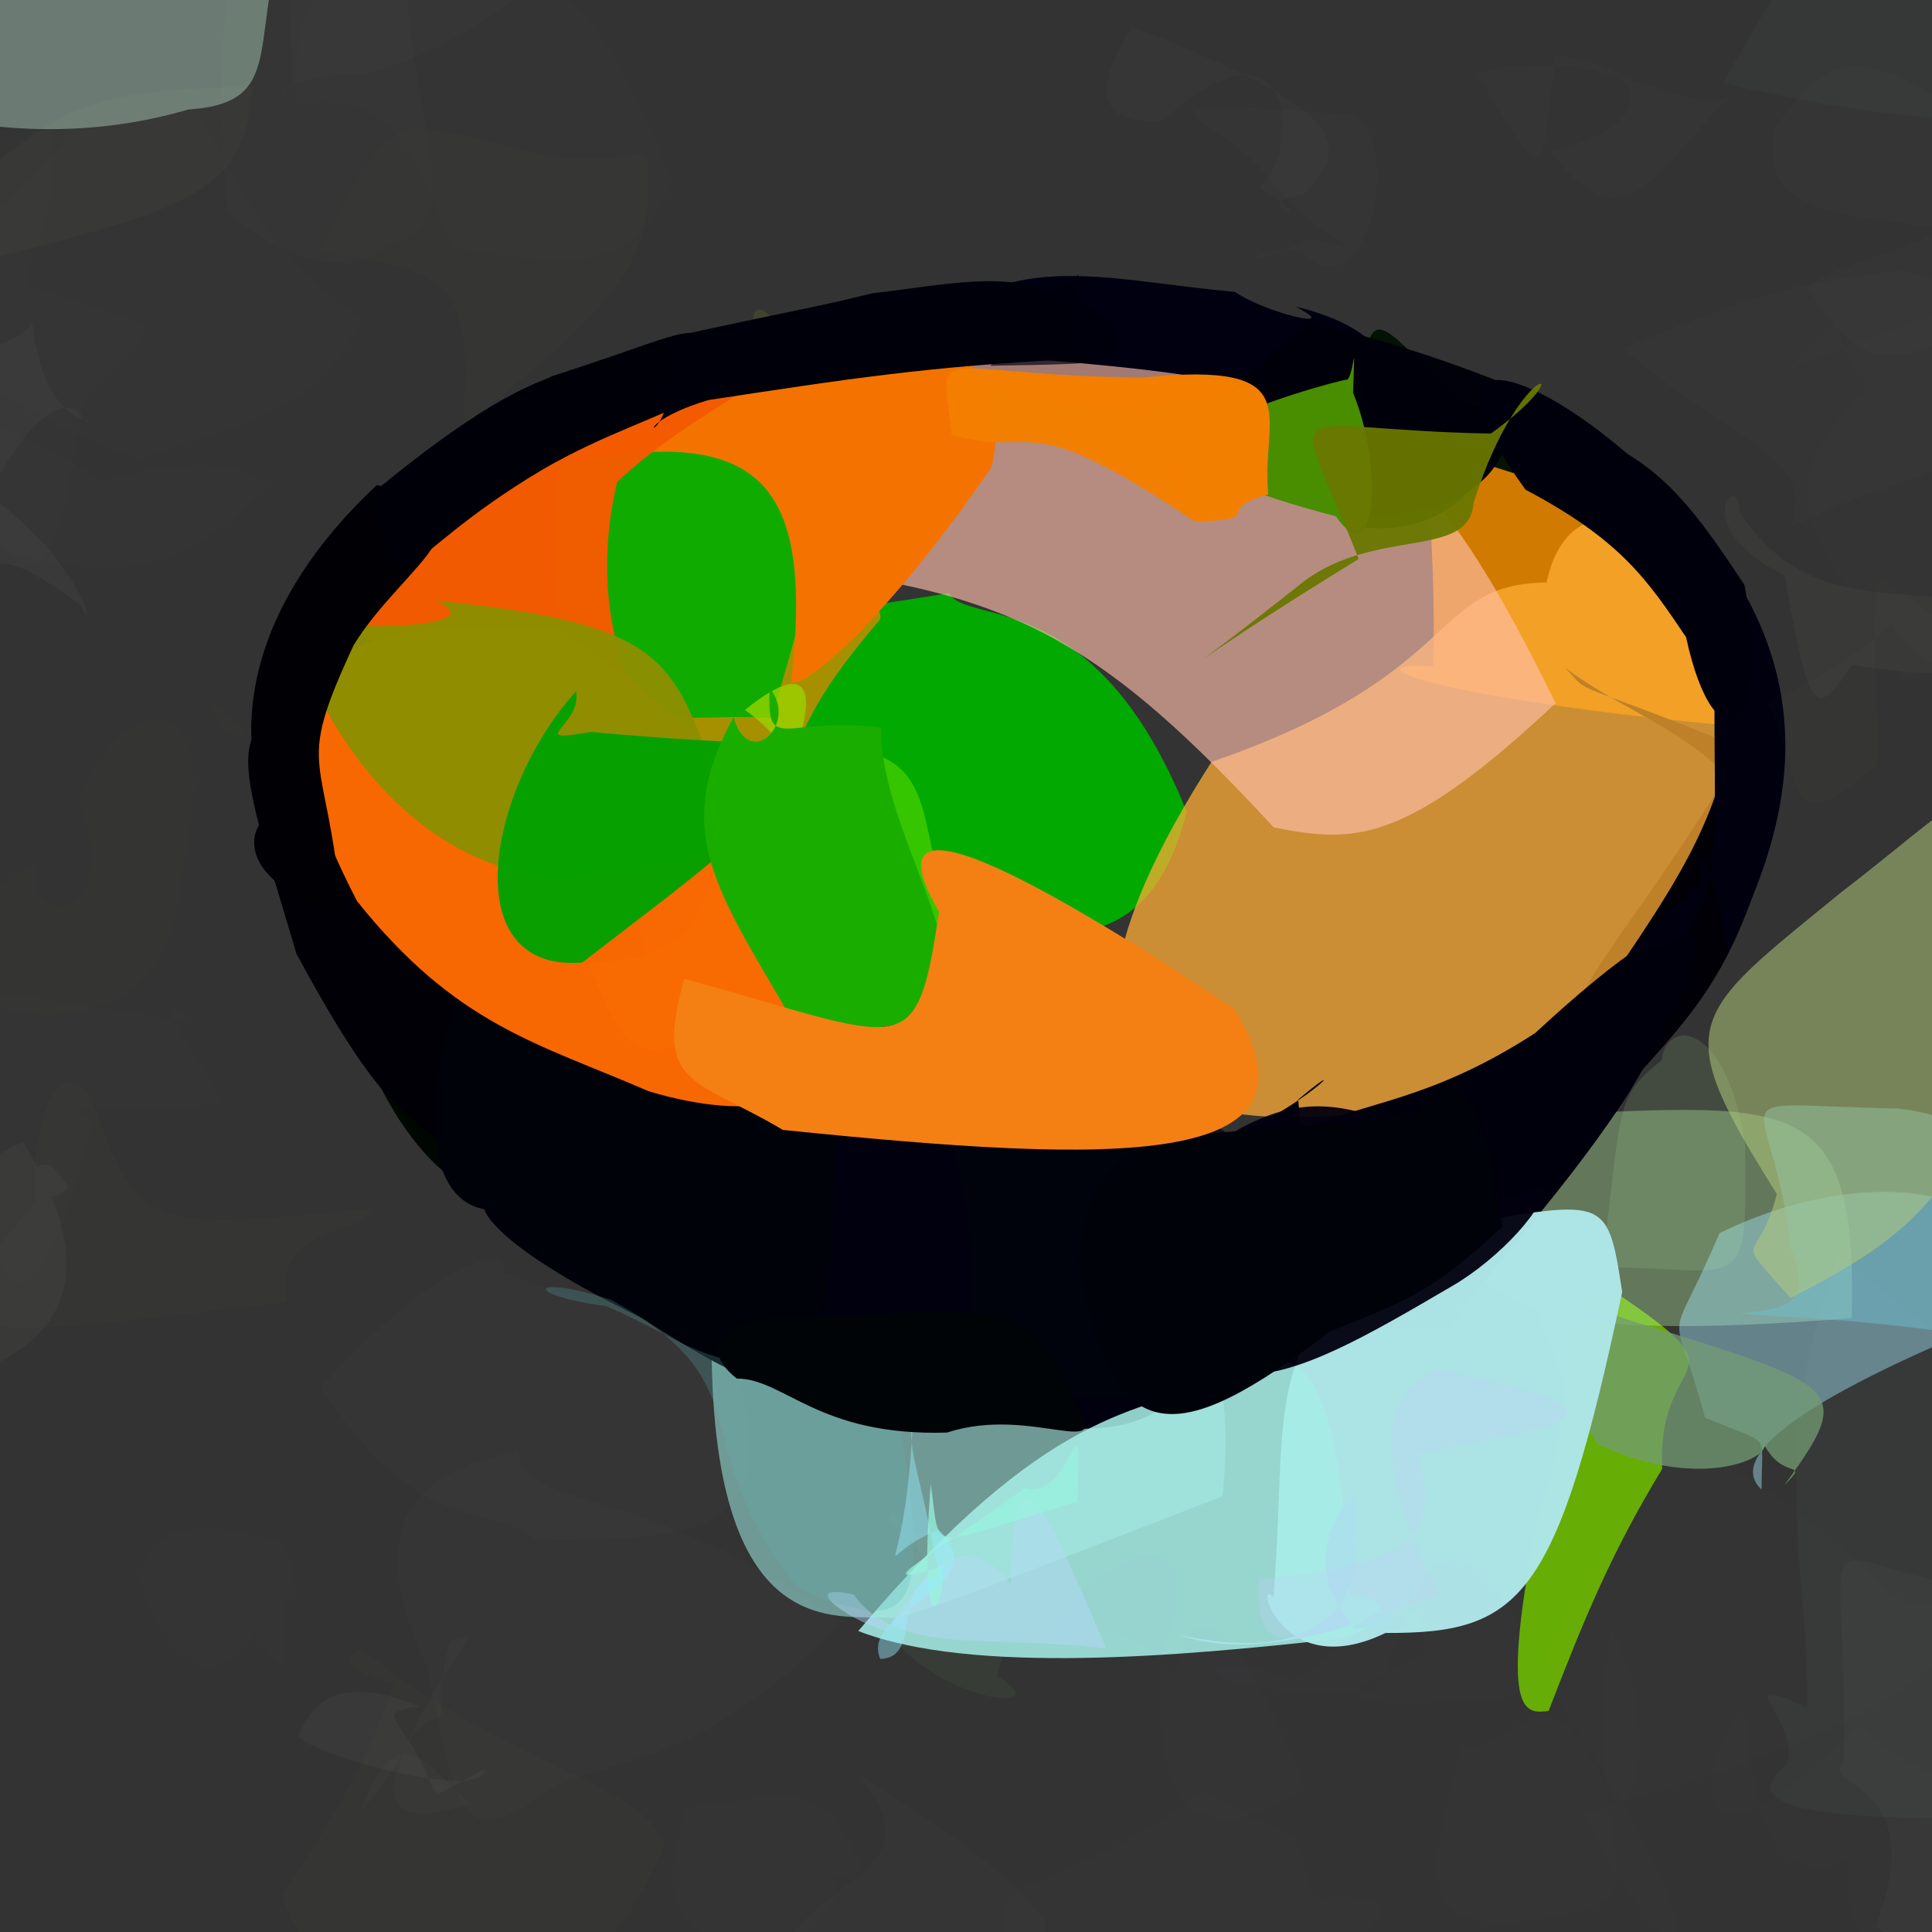 <?xml version="1.0" ?>
<svg xmlns="http://www.w3.org/2000/svg" version="1.1" width="512" height="512">
  <rect width="100%" height="100%" fill="#333333" stroke="none"/>
  <defs/>
  <g>
    <path d="M 181.991 92.855 C 181.745 93.03 180.532 104.635 151.248 102.691 C 170.069 95.16 172.761 86.054 178.292 106.488 C 163.792 92.432 172.461 89.729 187.231 104.837 C 170.486 84.909 186.701 91.003 181.991 92.855" stroke-width="0.0" fill="rgb(98, 85, 50)" opacity="0.664"/>
    <path d="M 95.715 84.178 C 83.715 113.038 57.028 112.184 37.146 122.008 C 11.243 111.463 0.399 107.066 -33.135 78.506 C -15.978 64.019 10.825 56.846 35.555 8.377 C 63.688 37.176 60.225 61.166 95.715 84.178" stroke-width="0.0" fill="rgb(255, 255, 250)" opacity="0.007"/>
    <path d="M 447.735 142.787 C 465.704 161.732 480.645 194.248 462.405 192.701 C 375.503 184.657 357.477 175.159 379.797 176.622 C 381.314 124.264 370.521 113.72 397.41 103.601 C 427.958 121.584 432.992 135.811 447.735 142.787" stroke-width="0.0" fill="rgb(210, 123, 1)" opacity="0.996"/>
    <path d="M 512.23 80.955 C 500.238 77.42 470.419 90.675 456.652 102.774 C 457.837 98.764 458.934 81.159 428.833 49.182 C 430.272 46.934 447.26 24.903 454.632 11.468 C 472.547 31.163 479.617 58.048 512.23 80.955" stroke-width="0.0" fill="rgb(255, 255, 254)" opacity="0.003"/>
    <path d="M 440.503 389.263 C 427.152 411.249 419.98 428.585 410.396 453.424 C 404.351 454.127 396.796 455.651 407.925 400.151 C 417.526 376.735 411.661 347.995 424.064 339.798 C 465.836 367.473 438.919 355.866 440.503 389.263" stroke-width="0.0" fill="rgb(102, 174, 5)" opacity="0.988"/>
    <path d="M 264.112 444.125 C 281.342 454.309 249.682 451.949 235.003 432.208 C 255.295 419.791 242.423 411.876 236.843 400.311 C 235.742 403.533 227.335 404.14 272.567 411.404 C 285.767 382.921 276.663 401.748 264.112 444.125" stroke-width="0.0" fill="rgb(135, 253, 102)" opacity="0.05"/>
    <path d="M 47.404 235.066 C 44.69 278.095 -3.505 273.867 -15.601 256.478 C -11.023 241.825 -19.658 248.767 10.312 227.881 C 3.228 244.256 33.506 248.597 21.042 211.673 C 32.404 183.426 61.897 176.986 47.404 235.066" stroke-width="0.0" fill="rgb(253, 251, 236)" opacity="0.004"/>
    <path d="M 343.302 81.253 C 372.527 88.022 377.798 107.915 333.742 101.313 C 300.559 112.193 273.622 112.019 241.765 91.592 C 265.562 64.781 291.466 74.155 327.285 77.356 C 335.385 82.965 356.504 87.987 343.302 81.253" stroke-width="0.0" fill="rgb(0, 0, 17)" opacity="1.0"/>
    <path d="M 314.524 215.207 C 301.104 266.727 263.238 243.48 206.135 235.474 C 191.812 258.763 200.651 237.837 185.255 207.94 C 164.881 165.946 193.013 166.662 251.485 157.212 C 256.383 165.959 290.359 154.954 314.524 215.207" stroke-width="0.0" fill="rgb(1, 169, 0)" opacity="1.0"/>
    <path d="M 108.542 318.776 C 133.803 344.292 109.718 348.432 91.825 339.484 C 65.843 315.957 55.556 302.047 54.53 278.229 C 48.595 279.803 67.494 276.918 127.867 280.939 C 103.854 317.489 98.575 326.412 108.542 318.776" stroke-width="0.0" fill="rgb(255, 251, 177)" opacity="0.001"/>
    <path d="M 253.656 7.889 C 250.902 14.052 255.964 35.298 259.232 31.818 C 248.196 13.644 249.655 9.923 219.263 43.515 C 197.917 5.743 202.225 -14.257 253.927 -32.067 C 295.727 -20.821 293.663 -3.582 253.656 7.889" stroke-width="0.0" fill="rgb(222, 229, 244)" opacity="0.003"/>
    <path d="M 405.395 68.708 C 426.769 90.69 422.37 97.366 412.075 95.295 C 335.034 95.211 324.833 98.548 324.946 32.499 C 322.813 16.235 362.161 14.427 384.591 -11.862 C 395.599 -2.119 397.583 15.369 405.395 68.708" stroke-width="0.0" fill="rgb(237, 232, 217)" opacity="0.004"/>
    <path d="M 207.906 485.138 C 208.619 482.593 189.788 501.951 228.75 496.196 C 217.205 467.802 206.905 477.219 182.317 478.89 C 168.111 517.768 196.054 511.511 200.373 524.397 C 226.233 499.65 228.457 503.01 207.906 485.138" stroke-width="0.0" fill="rgb(255, 255, 250)" opacity="0.004"/>
    <path d="M 441.193 56.344 C 473.227 80.822 463.279 92.383 453.444 108.945 C 456.719 92.328 436.448 69.939 411.639 56.686 C 412.034 38.202 423.327 23.468 429.526 46.542 C 465.181 46.33 458.242 60.971 441.193 56.344" stroke-width="0.0" fill="rgb(249, 251, 249)" opacity="0.0"/>
    <path d="M 469.049 222.953 C 459.643 256.194 450.583 266.674 433.099 285.89 C 399.85 272.272 422.083 265.224 461.862 198.428 C 414.859 179.152 422.209 185.097 414.815 176.991 C 434.613 191.773 457.005 195.633 469.049 222.953" stroke-width="0.0" fill="rgb(1, 0, 6)" opacity="0.999"/>
    <path d="M 490.724 349.334 C 405.492 356 391.727 346.781 382.556 321.505 C 404.838 294.214 428.175 287.29 422.347 288.202 C 423.901 296.211 407.111 283.962 393.075 295.996 C 472.1 293.692 492.365 284.034 490.724 349.334" stroke-width="0.0" fill="rgb(188, 246, 166)" opacity="0.35"/>
    <path d="M 62.554 411.925 C 47.616 408.116 28.319 403.14 3.46 431.458 C -18.138 428.145 -25.634 413.006 -51.513 332.708 C -28.678 317.5 3.382 306.663 31.593 330.221 C 42.229 345.452 55.216 359.483 62.554 411.925" stroke-width="0.0" fill="rgb(255, 255, 225)" opacity="0.003"/>
    <path d="M 196.76 368.008 C 203.266 404.63 191.374 407.83 142.132 408.246 C 130.406 397.244 112.619 409.7 85.106 367.731 C 116.197 332.993 136.697 329.225 133.22 337.114 C 165.671 349.96 186.278 347.737 196.76 368.008" stroke-width="0.0" fill="rgb(194, 254, 177)" opacity="0.012"/>
    <path d="M 459.865 191.41 C 452.99 223.784 443.812 234.959 408.417 286.401 C 301.057 312.456 266.907 286.458 321.059 201.916 C 388.518 178.593 378.47 154.803 409.863 154.365 C 415.492 127.104 445.624 129.322 459.865 191.41" stroke-width="0.0" fill="rgb(255, 173, 53)" opacity="0.744"/>
    <path d="M 526.496 417.085 C 518.767 443.699 500.229 457.266 419.817 480.516 C 447.294 535.284 461.019 519.455 406.885 441.27 C 428.45 406.715 436.35 379.48 455.352 387.544 C 505.819 413.702 496.326 438.168 526.496 417.085" stroke-width="0.0" fill="rgb(188, 207, 254)" opacity="0.007"/>
    <path d="M 169.887 334.704 C 162.174 338.278 144.078 334.667 123.235 314.566 C 113.168 308.66 104.41 296.76 97.856 281.785 C 75.564 256.079 104.607 237.813 137.37 231.738 C 136.711 272.637 143.447 280.127 169.887 334.704" stroke-width="0.0" fill="rgb(0, 7, 0)" opacity="1.0"/>
    <path d="M 200.817 92.258 C 183.998 96.592 155.358 99.476 161.028 102.732 C 137.278 105.079 139.109 107.336 178.841 111.072 C 173.048 92.114 185.166 85.997 211.949 97.523 C 203.369 77.404 196.661 78.108 200.817 92.258" stroke-width="0.0" fill="rgb(75, 76, 46)" opacity="0.62"/>
    <path d="M 417.357 454.618 C 427.812 472.099 396.914 455.096 375.656 471.346 C 363.8 468.217 362.585 450.068 364.378 434.903 C 386.848 443.993 375.509 415.101 364.296 420.82 C 415.397 418.991 399.137 432.224 417.357 454.618" stroke-width="0.0" fill="rgb(184, 247, 145)" opacity="0.003"/>
    <path d="M 7.29 75.744 C 49.3 90.745 43.313 82.152 21.89 106.63 C 13.918 161.777 8.752 162.772 -18.124 116.185 C -49.685 58.08 -46.569 43.853 9.374 26.21 C 23.255 47.771 3.786 70.955 7.29 75.744" stroke-width="0.0" fill="rgb(248, 238, 241)" opacity="0.008"/>
    <path d="M 168.692 242.718 C 181.737 299.179 152.041 296.807 117.062 303.03 C 106.733 294.71 99.642 291.874 78.585 252.797 C 60.141 190.829 54.679 182.8 110.602 194.244 C 180.087 204.44 175.64 215.383 168.692 242.718" stroke-width="0.0" fill="rgb(0, 0, 6)" opacity="1.0"/>
    <path d="M 233.079 164.358 C 209.828 191.517 206.766 204.237 206.606 234.393 C 162.282 215.988 148.804 206.269 160.233 168.575 C 161.667 155.851 157.948 151.702 220.217 139.945 C 219.125 150.751 235.698 160.361 233.079 164.358" stroke-width="0.0" fill="rgb(167, 144, 0)" opacity="1"/>
    <path d="M 531.806 481.41 C 482.733 483.019 459.011 478.99 473.364 467.814 C 478.074 456.708 456.505 442.288 478.873 452.518 C 479.845 418.556 467.693 384.257 487.147 332.8 C 536.967 371.885 547.272 377.079 531.806 481.41" stroke-width="0.0" fill="rgb(214, 243, 248)" opacity="0.027"/>
    <path d="M 412.26 186.342 C 372.246 223.923 358.785 223.506 337.557 219.271 C 293.568 171.71 269.977 157.642 213.965 150.95 C 220.361 76.483 212.658 72.263 265.616 94.564 C 354.068 101.328 372.722 105.799 412.26 186.342" stroke-width="0.0" fill="rgb(255, 191, 171)" opacity="0.64"/>
    <path d="M 458.651 25.609 C 439.639 43.055 431.549 67.459 410.884 40.006 C 444.658 31.87 433.201 15.604 412.253 14.876 C 407.709 45.337 411.69 53.689 391.452 19.615 C 422.102 10.237 446.65 31.116 458.651 25.609" stroke-width="0.0" fill="rgb(240, 255, 232)" opacity="0.009"/>
    <path d="M 217.975 138.868 C 209.781 177.017 201.234 197.376 205.237 190.301 C 174.886 188.037 145.401 202.548 146.609 137.139 C 149.187 105.65 156.626 106.547 198.329 106.162 C 224.84 121.258 212.116 123.536 217.975 138.868" stroke-width="0.0" fill="rgb(15, 171, 0)" opacity="1.0"/>
    <path d="M 431.631 289.732 C 416.337 313.02 403.704 325.975 383.891 351.781 C 353.607 353.929 339.272 343.967 344.964 299.595 C 361.892 291.752 378.616 292.037 406.864 273.75 C 454.599 229.582 461.008 240.473 431.631 289.732" stroke-width="0.0" fill="rgb(0, 0, 12)" opacity="1.0"/>
    <path d="M 355.289 18.798 C 356.9 31.482 346.678 59.069 352.041 78.775 C 347.49 87.662 340.03 81.661 335.129 43.509 C 340.077 62.522 355.683 57.321 383.02 33.691 C 365.58 14.057 365.499 25.457 355.289 18.798" stroke-width="0.0" fill="rgb(255, 229, 243)" opacity="0.0"/>
    <path d="M 64.793 285.52 C 52.55 308.255 44.612 289.525 -19.075 292.562 C -0.255 305.097 -2.627 299.1 -31.733 265.991 C -31.262 257.856 -19.576 250.548 31.749 241.022 C 68.003 235.312 71.069 251.475 64.793 285.52" stroke-width="0.0" fill="rgb(251, 249, 251)" opacity="0.0"/>
    <path d="M 178.016 47.548 C 168.93 75.861 144.382 69.373 119.536 65.599 C 109.789 37.755 102.168 23.59 78.265 27.87 C 76.725 -2.068 89.267 -17.578 123.481 -13.638 C 148.943 -4.905 158.037 -1.3 178.016 47.548" stroke-width="0.0" fill="rgb(236, 245, 251)" opacity="0.005"/>
    <path d="M 34.195 281.364 C 36.61 277.487 27.199 283.77 34.969 271.376 C 21.953 285.72 10.404 251.904 20.993 250.063 C 8.282 261.962 23.523 247.61 30.209 245.682 C 36.92 257.927 35.973 264.152 34.195 281.364" stroke-width="0.0" fill="rgb(255, 254, 255)" opacity="0"/>
    <path d="M 528.079 350.202 C 468.664 374.532 459.214 387.755 466.841 394.761 C 466.836 378.566 469.787 383.445 451.835 375.656 C 442.89 342.372 441.38 360.359 455.688 326.811 C 496.125 306.723 544.867 314.112 528.079 350.202" stroke-width="0.0" fill="rgb(158, 223, 240)" opacity="0.457"/>
    <path d="M 143.425 -6.074 C 129.309 6.482 109.637 17.321 94.418 19.804 C 70.803 18.422 72.536 33.317 77.554 20.872 C 74.694 -31.035 80.484 -42.369 105.548 -69.118 C 138.766 -46.276 142.13 -35.139 143.425 -6.074" stroke-width="0.0" fill="rgb(251, 255, 252)" opacity="0.015"/>
    <path d="M 472.846 393.614 C 480.091 386.292 472.259 393.113 467.07 381.92 C 471.406 385.366 451.761 396.086 423.262 382.637 C 399.386 341.15 405.218 320.912 407.077 342.035 C 487.037 367.808 494.4 364.107 472.846 393.614" stroke-width="0.0" fill="rgb(115, 157, 117)" opacity="0.747"/>
    <path d="M 344.782 66.376 C 330.253 65.798 326.271 73.312 346.616 63.517 C 368.258 66.522 353.383 68.529 335.891 46.946 C 324.137 30.433 289.083 25.299 358.538 30.413 C 372.748 39.201 361.172 84.659 344.782 66.376" stroke-width="0.0" fill="rgb(255, 254, 254)" opacity="0.014"/>
    <path d="M 382.784 443.462 C 387.584 489.6 378.998 490.443 340.893 463.066 C 334.506 476.855 337.588 461.282 316.769 460.985 C 310.627 447.743 319.571 432.772 373.713 404.152 C 386.271 417.999 382.447 443.147 382.784 443.462" stroke-width="0.0" fill="rgb(193, 225, 255)" opacity="0.0"/>
    <path d="M 240.037 256.018 C 253.323 265.665 243.071 275.028 212.824 265.889 C 202.965 241.194 213.248 243.057 228.848 252.166 C 225.227 218.124 215.258 217.042 203.174 247.684 C 194.841 231.915 210.476 238.893 240.037 256.018" stroke-width="0.0" fill="rgb(127, 192, 107)" opacity="1.0"/>
    <path d="M 462.453 303.176 C 463.241 343.529 461.935 336.365 428.457 335.88 C 392.441 343.248 398.111 336.933 425.662 326.247 C 429.683 292.895 428.743 290.103 440.274 281.074 C 441.915 269.285 457.697 271.236 462.453 303.176" stroke-width="0.0" fill="rgb(187, 253, 170)" opacity="0.121"/>
    <path d="M 262.733 123.859 C 233.045 166.975 211.81 183.307 209.705 180.559 C 215.585 127.904 201.789 113.22 152.365 122.122 C 132.203 109.161 160.631 99.146 221.434 81.595 C 238.364 87.229 270.78 90.05 262.733 123.859" stroke-width="0.0" fill="rgb(244, 115, 0)" opacity="1.0"/>
    <path d="M 135.455 396.538 C 140.54 455.159 125.979 477.514 79.374 497.436 C 43.822 486.876 40.764 466.921 26.477 439.719 C 59.74 416.609 72.151 416.697 85.451 381.611 C 120.708 386.222 140.146 391.665 135.455 396.538" stroke-width="0.0" fill="rgb(255, 255, 254)" opacity="0.002"/>
    <path d="M 457.744 252.219 C 453.266 222.464 447.804 223.714 451.037 234.028 C 433.03 249.463 425.7 255.473 443.885 249.688 C 461.839 237.54 449.733 195.652 457.008 148.728 C 483.266 186.693 472.963 222.117 457.744 252.219" stroke-width="0.0" fill="rgb(0, 0, 15)" opacity="1.0"/>
    <path d="M 323.978 396.537 C 259.111 421.658 237.696 429.974 235.645 428.723 C 222.066 427.722 187.995 436.625 188.579 353.583 C 272.062 360.943 253.58 356.12 280.035 317.357 C 306.144 333.943 329.57 345.208 323.978 396.537" stroke-width="0.0" fill="rgb(149, 217, 209)" opacity="0.619"/>
    <path d="M 58.898 291.613 C 46.686 296.771 10.259 290.617 24.589 296.668 C 12.472 348.57 -1.098 355.297 -5.55 307.751 C -52.801 251.704 -40.284 257.212 51.111 270.859 C 43.538 264.688 40.635 263.439 58.898 291.613" stroke-width="0.0" fill="rgb(255, 253, 242)" opacity="0.007"/>
    <path d="M 425.731 133.001 C 394.158 123.702 378.575 116.921 392.187 125.472 C 380.526 148.479 338.097 140.426 360.19 127.002 C 361.575 70.985 362.514 84.039 388.051 107.16 C 402.673 109.265 425.858 100.196 425.731 133.001" stroke-width="0.0" fill="rgb(2, 18, 3)" opacity="0.983"/>
    <path d="M 545.494 357.275 C 488.914 348.429 481.817 350.033 461.158 348.063 C 470.97 346.887 481.272 347.025 474.624 330.827 C 469.585 286.712 451.661 292.809 502.938 293.77 C 531.878 296.963 543.08 317.345 545.494 357.275" stroke-width="0.0" fill="rgb(113, 189, 207)" opacity="0.499"/>
    <path d="M 497.73 153.18 C 494.646 176.567 500.42 205.792 496.009 203.714 C 472.672 223.496 478.45 208.087 468.494 186.418 C 502.932 169.571 510.522 156.089 498.22 160.5 C 512.432 188.563 539.36 177.631 497.73 153.18" stroke-width="0.0" fill="rgb(254, 236, 197)" opacity="0.009"/>
    <path d="M 318.256 356.238 C 307.859 395.203 262.704 372.805 209.504 366.44 C 196.933 366.841 203.034 333.545 193.091 316.6 C 192.006 308.656 166.6 286.61 202.901 284.637 C 266.52 284.25 282.012 267.317 318.256 356.238" stroke-width="0.0" fill="rgb(0, 0, 14)" opacity="1.0"/>
    <path d="M 163.558 127.694 C 157.875 151.78 161.441 174.207 172.775 193.185 C 96.082 167.462 69.777 171.028 98.456 141.012 C 119.469 115.308 116.371 120.133 190.359 104.79 C 209.283 98.879 182.655 109.738 163.558 127.694" stroke-width="0.0" fill="rgb(244, 91, 0)" opacity="0.981"/>
    <path d="M 333.701 53.666 C 319.576 59.008 313.569 39.595 341.679 43.913 C 340.686 53.511 328.837 47.336 287.828 46.113 C 285.427 10.216 297.315 -4.371 341.668 -21.666 C 350.993 0.134 358.223 23.247 333.701 53.666" stroke-width="0.0" fill="rgb(238, 245, 237)" opacity="0.003"/>
    <path d="M 303.831 360.094 C 278.258 376.249 245.363 368.904 237.558 359.951 C 223.23 382.904 229.334 381.492 234.152 360.527 C 242.789 372.328 260.558 367.402 270.631 307.541 C 311.344 301.777 334.891 309.798 303.831 360.094" stroke-width="0.0" fill="rgb(0, 76, 24)" opacity="0.456"/>
    <path d="M 16.528 179.203 C 0.562 173.496 -13.214 182.52 -34.396 180.163 C -12.867 220.539 -18.403 212.688 -27.882 190.005 C -22.127 176.731 -6.895 175.368 12.575 153.755 C 56.411 136.1 48.997 152.14 16.528 179.203" stroke-width="0.0" fill="rgb(255, 255, 245)" opacity="0.0"/>
    <path d="M 78.297 -26.395 C 63.889 8.752 78.104 27.153 49.851 29.029 C 23.897 36.712 -7.297 36.298 -36.653 24.926 C 13.359 -24.625 14.575 -40.483 59.865 -86.345 C 101.66 -51.603 108.505 -39.085 78.297 -26.395" stroke-width="0.0" fill="rgb(175, 208, 192)" opacity="0.455"/>
    <path d="M 95.751 479.823 C 105.806 452.808 113.802 469.152 124.703 477.981 C 94.412 487.926 101.733 468.185 124.067 434.133 C 116.181 431.046 117.661 448.338 116.89 454.459 C 104.55 460.447 112.302 460.824 95.751 479.823" stroke-width="0.0" fill="rgb(255, 252, 245)" opacity="0.018"/>
    <path d="M 344.027 291.396 C 351.386 367.053 330.473 376.082 251.27 368.186 C 250.324 371.816 265.793 349.571 251.882 301.424 C 225.654 275.289 252.763 284.744 313.644 306.242 C 343.279 297.141 361.458 276.662 344.027 291.396" stroke-width="0.0" fill="rgb(0, 3, 11)" opacity="1.0"/>
    <path d="M 308.878 121.096 C 313.036 142.521 326.601 139.341 301.253 106.365 C 295.769 111.775 299.082 109.255 300.513 126.335 C 299.374 98.711 291.069 104.503 296.113 106.601 C 298.427 106.485 319.397 120.6 308.878 121.096" stroke-width="0.0" fill="rgb(157, 102, 21)" opacity="0.331"/>
    <path d="M 539.271 233.633 C 528.837 312.34 510.063 325.717 474.491 343.985 C 458.499 325.673 465.708 336.608 470.88 316.399 C 442.155 270.842 447.452 269.563 487.777 236.592 C 527.677 205.895 520.482 203.308 539.271 233.633" stroke-width="0.0" fill="rgb(178, 204, 124)" opacity="0.532"/>
    <path d="M 233.801 39.703 C 191.505 44.16 176.979 48.369 189.232 69.424 C 150.218 59.177 166.514 58.45 181.514 38.429 C 163.817 19.224 157.557 -13.815 171.362 -52.14 C 224.85 -28.96 235.319 -3.04 233.801 39.703" stroke-width="0.0" fill="rgb(243, 255, 230)" opacity="0.003"/>
    <path d="M 333.843 49.712 C 353.831 62.282 328.356 53.487 345.447 51.615 C 361.014 36.327 350.891 27.245 299.955 6.994 C 290.434 22.649 289.712 33.261 308.215 31.994 C 341.836 0.732 345.758 38.27 333.843 49.712" stroke-width="0.0" fill="rgb(243, 237, 227)" opacity="0.019"/>
    <path d="M 221.045 272.109 C 222.358 378.866 216.386 378.855 170.117 349.328 C 121.049 325.387 129.012 316.902 128.329 320.457 C 110.595 317.268 112.41 283.73 123.887 259.203 C 157.263 266.631 174.302 268.975 221.045 272.109" stroke-width="0.0" fill="rgb(0, 2, 10)" opacity="0.999"/>
    <path d="M 22.815 111.96 C 17.639 101.634 5.733 113.376 -3.02 131.391 C -0.526 114.612 -9.558 111.227 -31.722 92.081 C -17.649 95.035 3.397 93.649 8.587 85.494 C 11.901 114.884 26.712 110.384 22.815 111.96" stroke-width="0.0" fill="rgb(238, 232, 232)" opacity="0.03"/>
    <path d="M 244.293 239.979 C 237.405 253.101 220.208 256.68 231.767 267.398 C 211.885 271.972 192.317 272.361 199.038 287.715 C 191.78 270.919 192.013 238.258 211.7 211.639 C 241.591 216.587 250.805 228.824 244.293 239.979" stroke-width="0.0" fill="rgb(181, 155, 0)" opacity="0.906"/>
    <path d="M 399.177 101.846 C 406.242 131.479 375.721 140.551 348.02 134.984 C 338.141 122.491 336.404 93.793 325.194 105.315 C 342.289 86.217 355.143 82.302 345.112 85.657 C 354.668 86.71 375.694 92.453 399.177 101.846" stroke-width="0.0" fill="rgb(0, 0, 11)" opacity="0.982"/>
    <path d="M 72.649 249.447 C 75.573 226.917 68.677 235.823 32.632 244.991 C 39.591 260.223 47.186 225.044 33.708 203.282 C 11.423 215.072 31.728 206.957 67.552 183.9 C 91.594 195.366 78.976 210.771 72.649 249.447" stroke-width="0.0" fill="rgb(133, 221, 63)" opacity="0.003"/>
    <path d="M 429.898 342.395 C 412.627 423.8 403.173 432.905 367.166 432.753 C 339.312 446.251 332.229 417.172 337.479 423.293 C 341.816 369.09 331.983 351.415 382.288 325.193 C 425.817 318.071 425.865 316.017 429.898 342.395" stroke-width="0.0" fill="rgb(174, 229, 231)" opacity="0.984"/>
    <path d="M 358.583 104.117 C 366.685 123.687 364.781 152.604 354.029 136.819 C 306.281 124.384 312.578 116.083 319.763 113.777 C 333.285 106.601 354.483 100.897 357.211 100.543 C 359.068 97.554 359.085 87.662 358.583 104.117" stroke-width="0.0" fill="rgb(73, 141, 0)" opacity="0.998"/>
    <path d="M 249.722 68.72 C 275.204 79.076 270.73 78.996 234.042 87.064 C 208.211 90.286 216.91 69.026 207.002 28.511 C 221.414 45.306 247.068 24.501 213.479 22.654 C 202.421 30.486 242.354 41.003 249.722 68.72" stroke-width="0.0" fill="rgb(202, 225, 185)" opacity="0.0"/>
    <path d="M 202.399 211.565 C 185.985 190.159 169.772 207.338 159.051 213.899 C 162.665 200.153 159.015 190.795 133.959 207.141 C 123.427 183.091 140.263 176.233 160.704 182.055 C 165.578 198.061 172.538 219.382 202.399 211.565" stroke-width="0.0" fill="rgb(60, 128, 0)" opacity="0.574"/>
    <path d="M 246.931 224.788 C 255.572 250.566 248.862 257.645 207.864 262.299 C 165.295 288.496 166.718 279.157 155.724 254.966 C 176.546 254.818 192.264 250.04 193.319 200.56 C 241.455 192.589 242.684 204.641 246.931 224.788" stroke-width="0.0" fill="rgb(54, 198, 0)" opacity="0.997"/>
    <path d="M 357.876 422.669 C 366.217 422.347 372.941 430.125 353.641 434.404 C 313.775 438.817 257.689 443.954 227.45 432.242 C 277.744 372.585 301.809 374.26 323.649 365.883 C 343.247 354.286 354.26 356.553 357.876 422.669" stroke-width="0.0" fill="rgb(165, 236, 229)" opacity="0.87"/>
    <path d="M 66.717 22.996 C 65.76 51.35 48.592 55.487 -2.305 68.52 C -12.34 69.266 -27.001 59.208 -37.577 47.755 C -20.429 8.746 -15.805 3.052 -1.548 43.329 C 16.714 30.369 20.712 23.614 66.717 22.996" stroke-width="0.0" fill="rgb(252, 254, 227)" opacity="0.02"/>
    <path d="M 171.356 41.445 C 174.399 70.421 162.089 81.191 122.646 113.22 C 126.418 70.096 115.567 72.728 84.598 66.462 C 104.064 26.3 106.848 33.392 127.798 36.863 C 158.463 46.826 165.408 39.181 171.356 41.445" stroke-width="0.0" fill="rgb(255, 255, 222)" opacity="0.008"/>
    <path d="M 345.951 473.622 C 324.021 487.783 303.788 488.064 307.867 437.516 C 320.869 406.67 301.816 403.516 275.773 431.885 C 288.952 439.822 289.005 420.887 311.185 443.849 C 316.755 418.51 328.785 432.09 345.951 473.622" stroke-width="0.0" fill="rgb(199, 232, 255)" opacity="0.008"/>
    <path d="M 267.845 419.709 C 254.759 404.192 245.688 415.772 234.843 432.302 C 223.006 428.488 211.684 419.326 226.265 422.598 C 238.133 439.064 261.941 432.91 293.187 436.932 C 273.819 391.426 268.862 383.207 267.845 419.709" stroke-width="0.0" fill="rgb(183, 218, 252)" opacity="0.45"/>
    <path d="M 74.65 501.913 C 95.201 559.542 152.044 547.067 176.202 488.597 C 169.212 472.007 134.612 468.164 95.693 437.015 C 86.292 441.342 100.406 445.347 107.224 446.594 C 101.765 440.643 108.374 453.858 74.65 501.913" stroke-width="0.0" fill="rgb(242, 255, 218)" opacity="0.009"/>
    <path d="M 107.821 0.083 C 110.683 36.503 124.323 59.858 102.458 65.084 C 94.558 72.875 77.617 71.266 60.273 56.119 C 55.697 1.64 59.457 -31.246 91.855 -26.821 C 118.512 -9.447 112.137 -21.472 107.821 0.083" stroke-width="0.0" fill="rgb(238, 255, 232)" opacity="0.012"/>
    <path d="M 235.765 362.789 C 248.427 428.745 243.072 434.351 211.738 421.057 C 180.352 382.473 203.924 367.384 161.972 344.486 C 140.046 337.369 138.264 343.22 160.593 346.114 C 184.81 356.44 185.835 365.005 235.765 362.789" stroke-width="0.0" fill="rgb(94, 179, 184)" opacity="0.237"/>
    <path d="M 97.718 320.313 C 99.324 327.321 72.142 323.47 75.887 345.051 C -8.406 354.951 -25.873 359.697 9.263 318.683 C 7.82 299.416 14.96 278.239 23.842 290.276 C 36.851 326.239 38.205 326.304 97.718 320.313" stroke-width="0.0" fill="rgb(255, 255, 235)" opacity="0.008"/>
    <path d="M 319.105 492.257 C 301.406 519.523 308.372 543.081 276.669 520.79 C 281.574 488.617 262.967 492.811 282.73 493.681 C 265.41 496.23 268.068 493.111 269.429 432.415 C 345.359 428.208 331.632 431.492 319.105 492.257" stroke-width="0.0" fill="rgb(227, 249, 251)" opacity="0.001"/>
    <path d="M 348.603 503.108 C 377.442 500.245 369.788 514.157 323.214 532.012 C 263.591 529.063 264.376 531.465 265.97 504.04 C 273.75 496.415 291.333 495.796 318.866 474.69 C 349.373 492.843 339.795 478.37 348.603 503.108" stroke-width="0.0" fill="rgb(222, 254, 201)" opacity="0.005"/>
    <path d="M 223.039 429.722 C 180.068 474.853 155.292 463.444 139.196 478.907 C 123.79 486.211 121.279 484.595 113.441 442.591 C 93.481 399.026 114.078 389.935 137.311 384.418 C 137.613 400.39 168.889 391.653 223.039 429.722" stroke-width="0.0" fill="rgb(255, 254, 229)" opacity="0.01"/>
    <path d="M 550.918 66.221 C 505.734 100.4 495.037 102.585 478.882 75.829 C 500.235 63.743 507.407 70.201 538.797 44.191 C 495.611 10.402 486.331 11.107 470.2 34.362 C 465.774 62.776 496.622 54.834 550.918 66.221" stroke-width="0.0" fill="rgb(236, 247, 234)" opacity="0.015"/>
    <path d="M 209.965 274.455 C 222.086 292.693 199.765 297.623 171.855 289.172 C 142.152 276.29 121.04 271.793 94.626 238.829 C 64.699 180.708 79.796 162.391 147.374 166.539 C 196.706 197.555 200.788 216.283 209.965 274.455" stroke-width="0.0" fill="rgb(251, 106, 3)" opacity="0.982"/>
    <path d="M 71.168 128.991 C 45.05 153.227 31.879 154.561 -1.287 145.442 C -24.441 164.06 -17.623 166.768 -53.017 131.559 C -28.865 105.427 -16.655 100.075 26.768 127.391 C 51.551 120.798 64.996 122.934 71.168 128.991" stroke-width="0.0" fill="rgb(255, 246, 224)" opacity="0.006"/>
    <path d="M 73.465 466.942 C 76.965 482.457 67.334 476.531 28.129 444.012 C 18.046 454.589 32.582 447.74 43.072 447.435 C 57.774 467.526 63.926 455.375 73.97 434.118 C 64.304 429.51 72.283 426.453 73.465 466.942" stroke-width="0.0" fill="rgb(255, 255, 254)" opacity="0.003"/>
    <path d="M 271.643 394.285 C 242.244 415.422 229.801 421.143 249.799 415.058 C 250.674 427.03 243.165 437.971 246.652 393.353 C 249.523 412.375 244.291 410.172 285.557 397.988 C 286.637 364.98 284.528 398.215 271.643 394.285" stroke-width="0.0" fill="rgb(153, 243, 222)" opacity="0.739"/>
    <path d="M 195.394 233.49 C 211.033 216.424 212.163 215.642 171.08 223.219 C 171.708 216.616 161.623 212.627 193.576 198.189 C 204.581 205.592 214.948 200.884 197.432 188.136 C 218.137 171.294 220.51 185.093 195.394 233.49" stroke-width="0.0" fill="rgb(155, 213, 0)" opacity="0.77"/>
    <path d="M 462.298 154.994 C 469.804 194.997 454.395 204.015 446.837 168.891 C 436.411 153.327 429.214 142.969 404.269 129.758 C 376.053 90.763 401.47 94.593 431.23 120.254 C 443.772 127.784 451.699 139.01 462.298 154.994" stroke-width="0.0" fill="rgb(0, 0, 12)" opacity="1.0"/>
    <path d="M 528.929 16.541 C 524.527 26.602 519.313 36.569 574.371 30.418 C 556.707 26.757 531.173 40.169 456.758 21.907 C 477.312 -15.532 485.238 -21.556 493.133 -27.858 C 516.851 -1.183 523.773 6.231 528.929 16.541" stroke-width="0.0" fill="rgb(225, 252, 243)" opacity="0.022"/>
    <path d="M 346.107 351.634 C 333.871 341.918 320.532 352.838 315.736 342.895 C 310.941 342.526 297.032 305.253 302.942 328.548 C 305.833 322.094 295.78 299.409 307.743 290.038 C 355.509 317.312 346.86 314.37 346.107 351.634" stroke-width="0.0" fill="rgb(0, 1, 16)" opacity="0.681"/>
    <path d="M 248.808 405.425 C 264.582 420.909 227.691 426.116 233.262 439.636 C 245.105 439.229 235.415 419.23 248.894 417.687 C 241.909 380.144 240.286 388.616 242.267 367.052 C 240.957 426.186 228.474 413.102 248.808 405.425" stroke-width="0.0" fill="rgb(151, 238, 255)" opacity="0.443"/>
    <path d="M 540.366 485.695 C 519.096 515.932 485.206 528.02 490.318 493.394 C 474.169 496.386 466.454 496.17 462.092 452.035 C 445.985 477.711 450.439 498.858 492.629 457.251 C 508.382 471.571 518.953 471.334 540.366 485.695" stroke-width="0.0" fill="rgb(251, 255, 245)" opacity="0.005"/>
    <path d="M 188.679 203.822 C 203.461 229.696 181.063 228.645 148.467 232.903 C 115.414 230.146 89.64 204.371 75.803 164.115 C 95.638 167.685 131.989 165.983 115.105 159.118 C 173.188 164.982 178.208 173.174 188.679 203.822" stroke-width="0.0" fill="rgb(140, 142, 0)" opacity="0.963"/>
    <path d="M 426.607 432.021 C 417.738 497.507 446.567 502.472 407.149 508.873 C 378.035 512.229 376.129 502.402 387.397 462.948 C 406.969 462.554 406.006 438.232 426.112 473.817 C 434.895 489.748 439.017 448.905 426.607 432.021" stroke-width="0.0" fill="rgb(253, 227, 238)" opacity="0.005"/>
    <path d="M 548.05 85.033 C 575.798 169.073 566.001 173.636 504.114 179.995 C 477.22 134.441 468.283 130.948 495.065 102.021 C 481.151 88.006 494.777 75.924 474.347 97.495 C 518.878 81.841 531.63 72.679 548.05 85.033" stroke-width="0.0" fill="rgb(245, 254, 201)" opacity="0.004"/>
    <path d="M 409.191 313.823 C 410.529 319.269 397.169 333.732 384.678 340.906 C 340.312 366.902 312.053 383.181 296.444 323.504 C 338.012 286.948 348.709 286.946 385.679 305.097 C 367.998 316.783 378.314 327.149 409.191 313.823" stroke-width="0.0" fill="rgb(3, 0, 15)" opacity="0.95"/>
    <path d="M 212.73 195.497 C 212.189 212.544 188.006 228.976 154.304 255.09 C 120.288 257.783 129.34 208.803 152.648 183.234 C 154.448 192.237 138.493 197.093 156.656 193.978 C 227.526 200.465 235.619 194.087 212.73 195.497" stroke-width="0.0" fill="rgb(4, 161, 0)" opacity="0.973"/>
    <path d="M 336.109 131.013 C 320.699 135.279 336.537 137.403 316.781 138.289 C 270.356 107.132 275.915 121.652 252.215 115.312 C 249.294 89.42 245.527 99.402 302.772 100.068 C 347.782 95.421 333.922 110.794 336.109 131.013" stroke-width="0.0" fill="rgb(243, 127, 0)" opacity="0.994"/>
    <path d="M 412.553 448.29 C 357.716 454.462 345.712 451.956 377.424 438.536 C 378.576 416.29 366.608 427.914 343.537 445.513 C 314.418 434.099 310.981 451.391 365.872 447.966 C 378.321 404.279 387.528 399.316 412.553 448.29" stroke-width="0.0" fill="rgb(240, 206, 251)" opacity="0.008"/>
    <path d="M 277.218 510.428 C 276.168 519.772 271.142 531.431 224.481 551.514 C 200.465 523.719 194.287 519.828 207.032 517.668 C 216.047 497.215 249.006 496.66 227.646 470.537 C 243.369 479.878 272.292 499.084 277.218 510.428" stroke-width="0.0" fill="rgb(252, 251, 220)" opacity="0.015"/>
    <path d="M 71.259 222.223 C 66.961 217.669 72.369 233.551 76.302 176.438 C 76.724 186.57 61.323 206.634 55.775 186.063 C 77.4 204.904 76.093 193.441 70.354 187.363 C 74.614 216.177 89.319 219.116 71.259 222.223" stroke-width="0.0" fill="rgb(80, 79, 61)" opacity="0.055"/>
    <path d="M 180.162 41.677 C 168.478 40.179 175.573 20.909 154.288 -0.18 C 147.56 17.922 165.351 31.197 153.54 45.338 C 177.929 21.288 186.448 4.775 171.703 34.609 C 160.046 27.883 153.67 27.174 180.162 41.677" stroke-width="0.0" fill="rgb(245, 246, 229)" opacity="0.004"/>
    <path d="M 359.081 431.691 C 376.858 430.412 365.763 424.408 361.466 429.723 C 346.59 434.319 328.192 438.826 312.157 433.17 C 340.363 439.635 366.165 433.714 358.539 394.819 C 347.888 410.181 349.793 420.461 359.081 431.691" stroke-width="0.0" fill="rgb(171, 225, 235)" opacity="0.946"/>
    <path d="M 93.726 170.962 C 77.57 205.662 86.745 197.949 90.529 241.747 C 60.057 233.528 66.894 216.877 71.149 217.138 C 60.857 191.564 66.9 159.454 99.84 128.553 C 135.283 136.044 106.934 149.351 93.726 170.962" stroke-width="0.0" fill="rgb(0, 0, 5)" opacity="1.0"/>
    <path d="M 192.565 101.695 C 173.845 111.194 160.58 114.705 143.798 124.429 C 102.38 148.992 106.748 164.681 98.527 130.863 C 130.983 103.888 142.754 101.613 146.273 99.706 C 191.808 85.067 182.827 83.111 192.565 101.695" stroke-width="0.0" fill="rgb(0, 0, 9)" opacity="1.0"/>
    <path d="M 18.224 314.8 C 9.006 301.234 14.826 313.687 -14.422 317.227 C -16.404 368.05 -20.565 357.802 -14.885 366.614 C 6.137 360.404 33.544 346.999 6.051 302.665 C -19.688 313.412 8.536 323.306 18.224 314.8" stroke-width="0.0" fill="rgb(255, 245, 231)" opacity="0.034"/>
    <path d="M 284.82 95.158 C 246.195 97.01 223.847 100.539 187.673 106.028 C 160.204 114.383 181.144 122.153 177.374 89.461 C 206.728 82.941 218.639 80.962 230.973 77.756 C 255.98 74.905 286.962 66.951 284.82 95.158" stroke-width="0.0" fill="rgb(0, 0, 10)" opacity="1.0"/>
    <path d="M 61.215 421.15 C 64.439 397.766 79.534 438.204 54.099 442.316 C 29.729 426.096 29.428 393.725 74.957 409.252 C 83.559 432.494 73.439 419.279 75.159 426.654 C 75.124 434.71 80.557 457.246 61.215 421.15" stroke-width="0.0" fill="rgb(255, 255, 252)" opacity="0.005"/>
    <path d="M 303.166 481.271 C 312.545 542.292 295.263 530.212 278.695 539.288 C 233.299 538.464 222.698 538.751 223.522 513.703 C 236.324 481.139 243.603 473.994 256.723 432.669 C 286.822 459.07 308.882 444.272 303.166 481.271" stroke-width="0.0" fill="rgb(220, 248, 216)" opacity="0"/>
    <path d="M 21.487 160.447 C -2.797 142.661 -3.409 147.4 -10.839 167.817 C 4.464 173.483 -12.898 174.061 -24.027 157.609 C -16.437 137.532 -9.893 135.912 -2.381 131.656 C 22.392 149.705 25.852 170.073 21.487 160.447" stroke-width="0.0" fill="rgb(240, 240, 244)" opacity="0.034"/>
    <path d="M 535.919 489.697 C 524.63 517.523 517.685 525.145 482.809 549.675 C 479.894 537.146 483.364 515.974 464.622 516.078 C 462.094 483.042 450.554 471.603 449.316 473.554 C 508.67 454.575 520.202 460.228 535.919 489.697" stroke-width="0.0" fill="rgb(216, 255, 220)" opacity="0.003"/>
    <path d="M 380.864 362.86 C 358.854 371.988 371.83 403.343 381.355 422.673 C 342.335 435.995 332.013 441.437 333.696 418.644 C 364.626 415.089 384.347 411.906 375.466 385.345 C 407.478 377.789 443.905 376.233 380.864 362.86" stroke-width="0.0" fill="rgb(192, 208, 249)" opacity="0.287"/>
    <path d="M 284.438 371.292 C 296.099 388.196 273.59 372.139 251.013 379.645 C 216.749 380.699 207.9 365.322 195.259 365.334 C 183.804 356.28 193.317 348.679 211.245 349.161 C 267.436 346.541 272.595 343.933 284.438 371.292" stroke-width="0.0" fill="rgb(0, 4, 7)" opacity="0.999"/>
    <path d="M 250.859 437.268 C 235.952 521.453 218.454 496.999 189.701 487.435 C 198.125 483.283 170.833 481.39 158.542 479.942 C 150.5 455.727 159.254 425.697 194.119 397.722 C 215.561 427.548 248.834 418.749 250.859 437.268" stroke-width="0.0" fill="rgb(242, 222, 189)" opacity="0.0"/>
    <path d="M 233.508 192.767 C 232.929 230.388 284.031 279.748 210.842 271.893 C 190.116 235.998 177.625 220.677 194.394 190.054 C 198.447 204.512 211.68 191.608 203.98 182.447 C 203.117 200.148 207.912 189.662 233.508 192.767" stroke-width="0.0" fill="rgb(25, 173, 0)" opacity="1.0"/>
    <path d="M 574.903 437.755 C 526.079 511.376 517.255 524.659 497.036 510.583 C 512.153 471.25 481.347 473.785 488.741 467.005 C 489.293 418.388 483.092 410.74 495.804 414.128 C 550.046 430.58 565.639 423.088 574.903 437.755" stroke-width="0.0" fill="rgb(240, 255, 253)" opacity="0.023"/>
    <path d="M 524.684 114.754 C 515.458 128.304 501.222 125.955 474.581 139.836 C 480.669 120.363 464.805 121.272 429.934 92.273 C 456.258 82.35 468.267 75.364 502.925 71.821 C 515.731 72.28 526.583 81.679 524.684 114.754" stroke-width="0.0" fill="rgb(254, 255, 255)" opacity="0.01"/>
    <path d="M 390.544 133.19 C 389.423 148.349 364.721 139.654 345.525 154.089 C 306.135 185.436 311.17 178.06 360.072 148.13 C 342.135 102.615 337.372 113.846 395.094 114.902 C 421.241 96.056 403.045 93.53 390.544 133.19" stroke-width="0.0" fill="rgb(106, 119, 0)" opacity="0.948"/>
    <path d="M 539.818 155.861 C 528.355 169.522 523.25 180.291 502.442 186.524 C 475.958 162.166 466.395 162.809 495.971 128.364 C 479.291 115.731 471.664 133.226 492.062 112.143 C 506.812 135.385 517.832 141.847 539.818 155.861" stroke-width="0.0" fill="rgb(255, 255, 239)" opacity="0.001"/>
    <path d="M 517.655 72.082 C 499.786 74.884 482.382 75.354 461.949 91.012 C 458.928 107.828 461.375 104.864 444.15 72.24 C 495.334 81.649 509.628 76.341 520.799 80.895 C 515.936 75.495 524.541 84.066 517.655 72.082" stroke-width="0.0" fill="rgb(255, 249, 255)" opacity="0.003"/>
    <path d="M 398.147 325.077 C 380.589 341.317 375.072 343.95 352.5 352.813 C 312.104 383.654 294.421 385.887 285.558 333.908 C 291.302 290.714 314.298 305.217 375.655 294.568 C 385.504 276.58 394.238 293.443 398.147 325.077" stroke-width="0.0" fill="rgb(0, 2, 9)" opacity="1.0"/>
    <path d="M 295.755 88.099 C 296.46 96.258 298.663 96.343 262.497 96.93 C 272.752 85.986 266.72 67.693 254.941 84.021 C 297.535 71.909 282.756 72.832 285.528 72.773 C 282.618 81.873 294.436 82.437 295.755 88.099" stroke-width="0.0" fill="rgb(0, 0, 13)" opacity="0.683"/>
    <path d="M 543.393 164.18 C 520.664 179.431 518.101 180.291 490.754 176.207 C 480.909 191.289 479.362 188.805 472.967 152.564 C 445.884 138.517 461.814 124.17 460.978 135.748 C 481.618 166.469 507.449 151.633 543.393 164.18" stroke-width="0.0" fill="rgb(248, 244, 214)" opacity="0.034"/>
    <path d="M 327.155 267.423 C 353.242 310.101 296.33 308.537 207.463 299.438 C 183.969 285.459 173.221 288.127 181.338 259.393 C 240.4 275.563 242.776 282.788 248.839 241.608 C 231.004 210.823 264.937 226.062 327.155 267.423" stroke-width="0.0" fill="rgb(244, 128, 19)" opacity="1.0"/>
    <path d="M 114.97 474.582 C 117.841 474.674 110.909 478.371 128.514 468.717 C 128.192 477.545 84.86 465.759 79.02 460.27 C 83.74 447.737 93.937 445.082 111.159 452.252 C 98.06 454.011 107.194 454.584 114.97 474.582" stroke-width="0.0" fill="rgb(255, 255, 254)" opacity="0.035"/>
  </g>
</svg>
